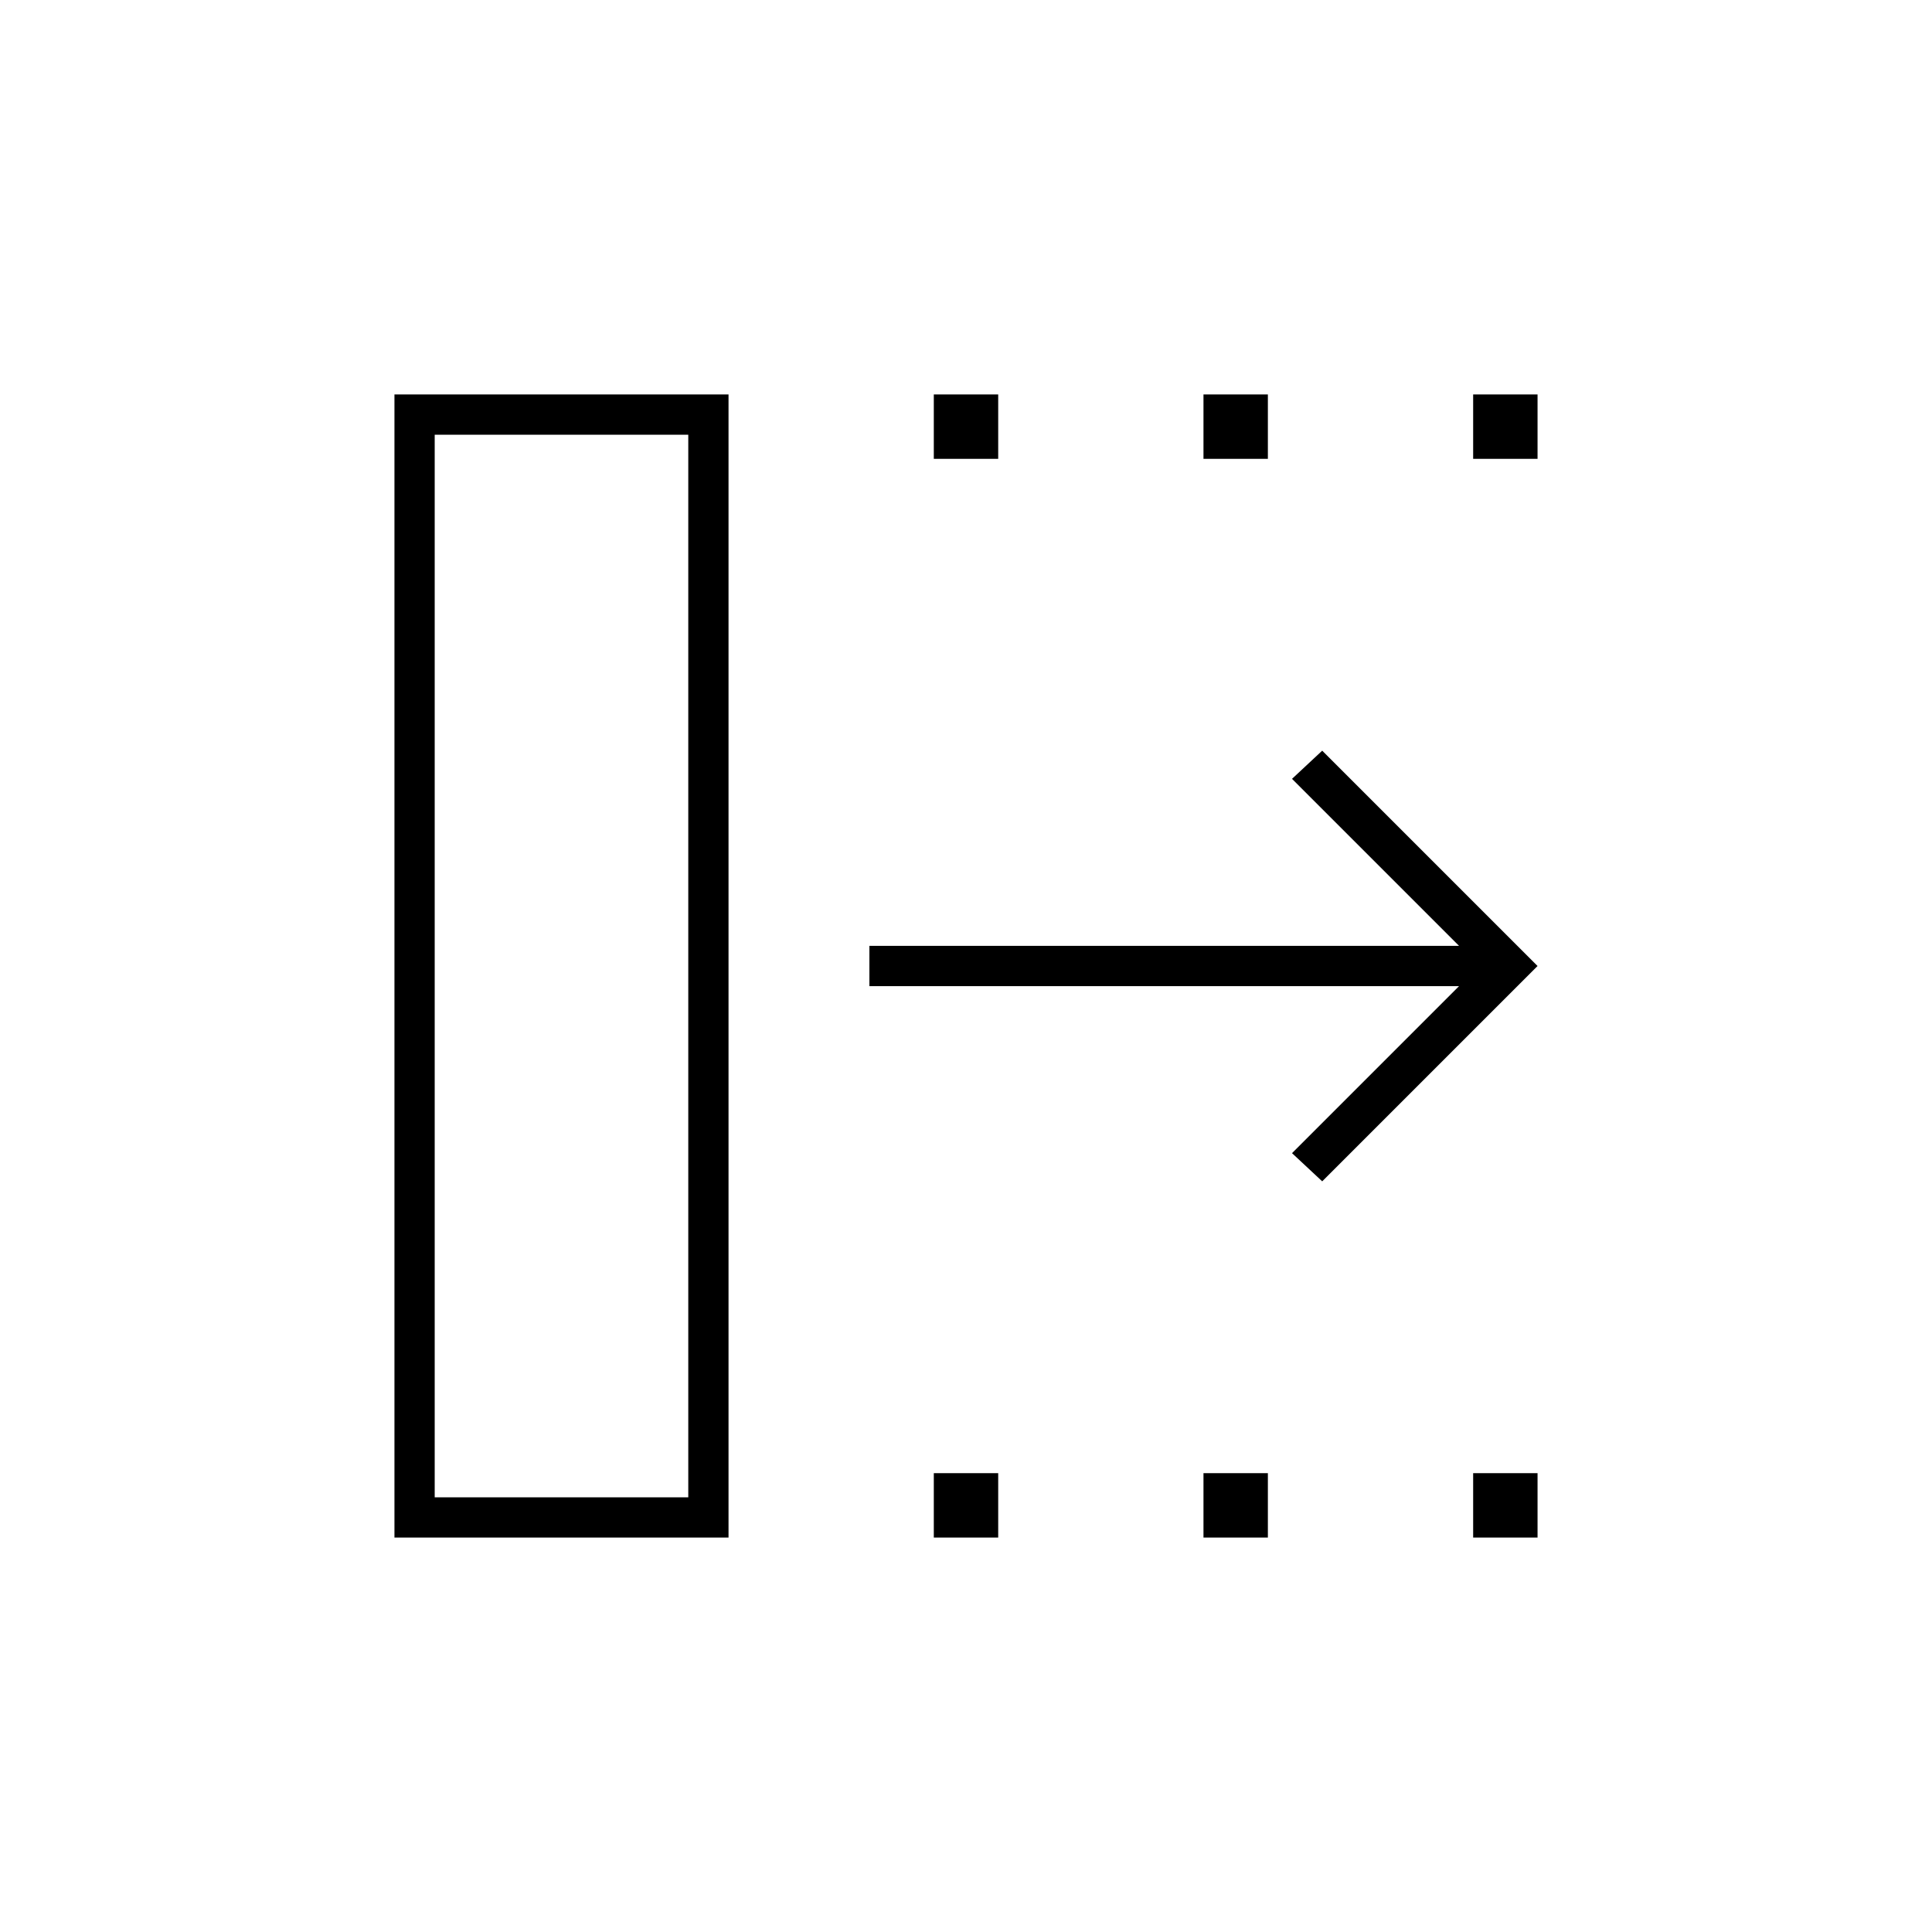 <svg xmlns="http://www.w3.org/2000/svg" height="20" viewBox="0 -960 960 960" width="20"><path d="m657-373-15-14 83-83H432v-20h293l-83-83 15-14 107 107-107 107ZM216-216h126v-528H216v528Zm-20 20v-568h166v568H196Zm268 0v-32h32v32h-32Zm0-536v-32h32v32h-32Zm134 536v-32h32v32h-32Zm0-536v-32h32v32h-32Zm134 536v-32h32v32h-32Zm0-536v-32h32v32h-32ZM216-216h126-126Z"/></svg>